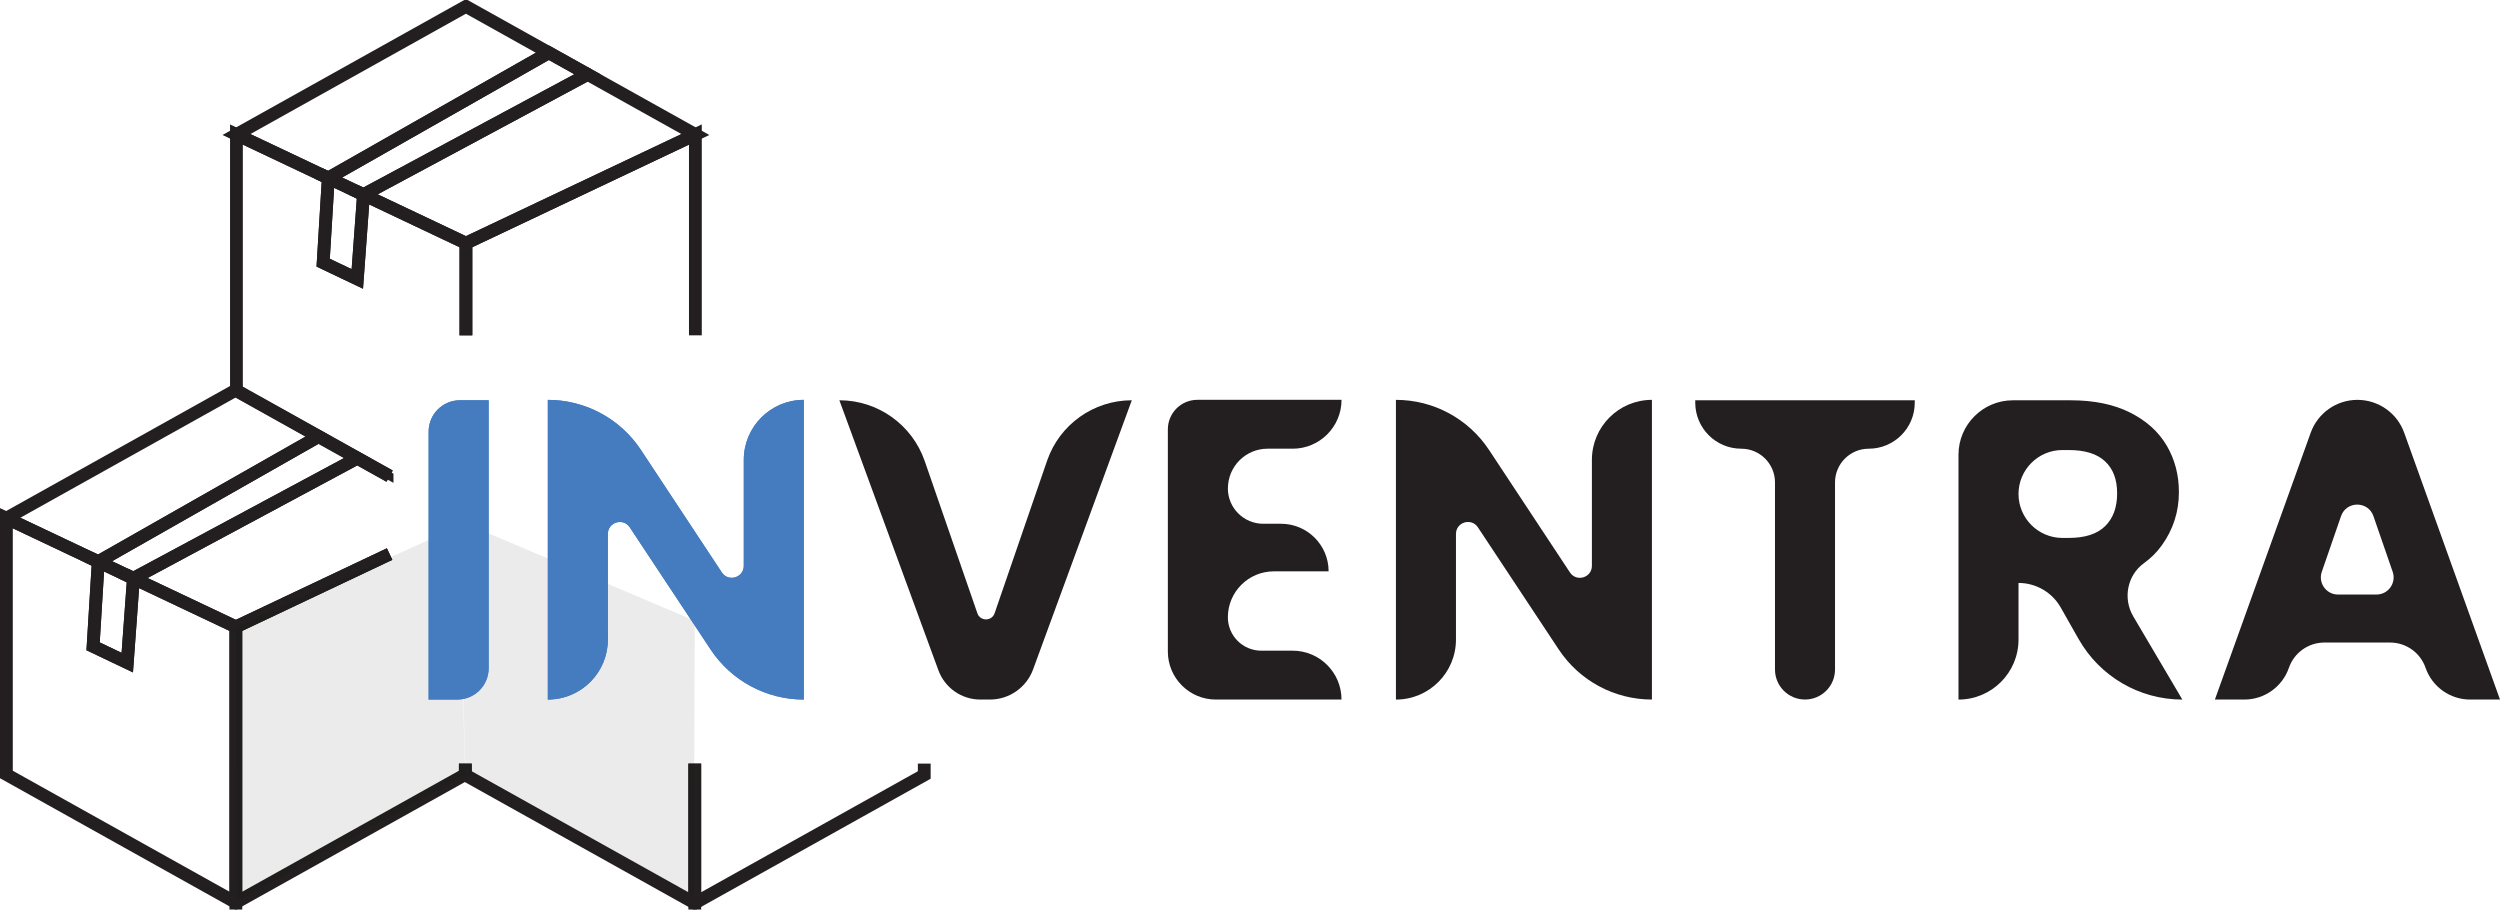 <svg xmlns="http://www.w3.org/2000/svg" id="Layer_5" viewBox="63.49 372.12 976.98 355.43"><defs><style>.cls-1{fill:#447cbf;}.cls-2{stroke-width:5px;}.cls-2,.cls-3{fill:none;stroke:#231f20;stroke-miterlimit:10;}.cls-3{stroke-width:3px;}.cls-4{opacity:.08;}.cls-5{fill:#231f20;}</style></defs><polygon class="cls-2" points="115.63 598.14 115.63 598.14 113.23 631.07 99.87 624.7 101.89 591.63 65.99 574.63 65.99 674.78 155.66 724.85 155.66 617.09 115.63 598.14"/><polygon class="cls-2" points="101.89 591.63 187.92 542.73 155.89 524.84 155.89 524.69 155.66 524.56 65.99 574.63 101.89 591.63 101.89 591.63"/><polyline class="cls-2" points="215.75 558.26 207.95 553.91 203.08 551.19 115.63 598.14 155.66 617.09 208.13 592.25 215.75 588.64"/><polyline class="cls-2" points="215.75 588.64 208.13 592.25 155.66 617.09 155.66 724.85 245.33 674.78 245.33 670.54"/><polygon class="cls-2" points="187.92 542.73 101.89 591.63 101.89 591.63 115.63 598.14 203.08 551.19 187.92 542.73"/><polygon class="cls-2" points="99.87 624.7 113.23 631.07 115.63 598.14 115.63 598.14 101.89 591.63 99.87 624.7"/><polygon class="cls-2" points="205.54 448.2 245.57 467.16 335.24 424.69 293.13 401.18 205.54 448.2 205.54 448.2"/><polyline class="cls-2" points="335.24 503.17 335.24 424.69 245.57 467.16 245.57 503.17"/><polygon class="cls-2" points="191.79 441.69 277.97 392.71 281.31 394.58 245.57 374.62 155.89 424.69 191.79 441.69 191.79 441.69"/><polyline class="cls-2" points="245.57 503.17 245.57 467.16 205.54 448.2 203.13 481.13 189.78 474.77 191.79 441.69 155.89 424.69 155.89 524.69 215.75 558.11"/><polygon class="cls-3" points="187.92 542.73 188.06 542.65 203.22 551.11 203.08 551.19 207.95 553.91 215.75 558.26 215.75 558.11 155.89 524.69 155.89 524.84 187.92 542.73"/><polygon class="cls-3" points="203.22 551.11 188.06 542.65 187.92 542.73 203.08 551.19 203.22 551.11"/><polygon class="cls-2" points="293.13 401.18 281.31 394.58 293.13 401.18 293.13 401.18"/><polygon class="cls-2" points="191.79 441.69 191.79 441.69 205.54 448.2 205.54 448.2 293.13 401.18 281.31 394.58 277.97 392.71 191.79 441.69"/><polygon class="cls-2" points="189.78 474.77 203.13 481.13 205.54 448.2 191.79 441.69 189.78 474.77"/><polyline class="cls-2" points="335 670.54 335 725.05 424.68 674.98 424.68 670.54"/><polyline class="cls-2" points="245.34 670.54 245.34 674.78 245.33 674.78 245.33 674.98 335 725.05 335 670.54"/><rect class="cls-2" x="245.33" y="670.54" width="0" height="4.24"/><g><path class="cls-1" d="M278.4,645.48c12.57-.43,22.64-10.76,22.64-23.44v-7.09c-3.08,18.68-17.04,27.64-22.64,30.53Z"/><path class="cls-1" d="M354.15,551.84v41.4c0,4.64-6.03,6.45-8.58,2.58l-31.61-47.86c-8.07-12.22-21.74-19.57-36.39-19.57h0v117.13h0c.28,0,.55-.01,.82-.02,5.59-2.89,19.55-11.85,22.64-30.53v-34.17c0-4.64,6.02-6.45,8.58-2.58l31.59,47.73c8.08,12.22,21.76,19.56,36.41,19.56v-117.13c-12.96,0-23.46,10.5-23.46,23.46Z"/></g><polygon class="cls-4" points="245.33 674.98 156.04 724.27 155.66 617.09 242.46 578 245.33 674.98"/><polygon class="cls-4" points="245.33 672.58 334.61 721.88 335 614.7 242.72 575.6 245.33 672.58"/><g><path class="cls-1" d="M254.45,528.54v104.71c0,6.77-5.48,12.25-12.25,12.25h-11.21v-104.71c0-6.77,5.48-12.25,12.25-12.25h11.21Z"/><path class="cls-1" d="M254.45,528.54v104.71c0,6.77-5.48,12.25-12.25,12.25h-11.21v-104.71c0-6.77,5.48-12.25,12.25-12.25h11.21Z"/><path class="cls-1" d="M377.61,645.5h0c-14.65,0-28.32-7.35-36.41-19.56l-31.59-47.73c-2.56-3.87-8.58-2.06-8.58,2.58v41.26c0,12.96-10.5,23.46-23.46,23.46h0v-117.13h0c14.65,0,28.31,7.35,36.39,19.58l31.61,47.86c2.56,3.87,8.58,2.06,8.58-2.58v-41.4c0-12.96,10.5-23.46,23.46-23.46h0v117.13Z"/><path class="cls-5" d="M709.05,645.5h0c-14.65,0-28.32-7.35-36.41-19.56l-31.59-47.73c-2.56-3.87-8.58-2.06-8.58,2.58v41.26c0,12.96-10.5,23.46-23.46,23.46h0v-117.13h0c14.65,0,28.31,7.35,36.39,19.58l31.61,47.86c2.56,3.87,8.58,2.06,8.58-2.58v-41.4c0-12.96,10.5-23.46,23.46-23.46h0v117.13Z"/><path class="cls-5" d="M505.79,528.54l-38.58,105.19c-2.59,7.07-9.33,11.77-16.86,11.77h-3.76c-7.32,0-13.86-4.57-16.38-11.44l-38.7-105.52h0c15.04,0,28.43,9.54,33.35,23.75l20.58,59.49c1.11,3.2,5.63,3.19,6.73,0l20.52-59.63c4.86-14.13,18.15-23.61,33.09-23.61h0Z"/><path class="cls-5" d="M543.33,562.98h0c0,7.63,6.19,13.82,13.82,13.82h6.95c10.27,0,18.6,8.33,18.6,18.6h-21.41c-9.92,0-17.96,8.04-17.96,17.96h0c0,7.2,5.84,13.04,13.04,13.04h12.27c10.55,0,19.1,8.55,19.1,19.1h-49.11c-10.36,0-18.75-8.4-18.75-18.75v-86.85c0-6.37,5.16-11.53,11.53-11.53h56.34c0,10.55-8.55,19.1-19.1,19.1h-9.8c-8.56,0-15.5,6.94-15.5,15.5Z"/><path class="cls-5" d="M811.76,528.54v.95c0,9.93-8.05,17.98-17.98,17.98h0c-7.28,0-13.18,5.9-13.18,13.18v73.11c0,6.48-5.25,11.73-11.73,11.73h0c-6.48,0-11.73-5.25-11.73-11.73v-73.11c0-7.28-5.9-13.18-13.18-13.18h0c-9.93,0-17.98-8.05-17.98-17.98v-.95h85.79Z"/><path class="cls-5" d="M875.8,621.88l-6.98-12.33c-3.37-5.95-9.67-9.62-16.51-9.62h0v22.12c0,12.96-10.5,23.46-23.46,23.46h0v-95.68c0-11.75,9.53-21.28,21.28-21.28h22.63c9.05,0,16.76,1.59,23.12,4.78,6.37,3.18,11.14,7.49,14.33,12.9,3.18,5.42,4.78,11.48,4.78,18.18,0,7.71-2.24,14.66-6.7,20.86-1.91,2.65-4.21,4.94-6.91,6.89-6.6,4.75-8.35,13.85-4.22,20.85l19.18,32.5h0c-16.78,0-32.25-9.02-40.52-23.62Zm-23.49-56.72c0,9.49,7.69,17.18,17.18,17.18h2.43c6.37,0,11.11-1.53,14.24-4.61,3.13-3.07,4.69-7.34,4.69-12.82s-1.57-9.52-4.69-12.48c-3.13-2.96-7.88-4.44-14.24-4.44h-2.43c-9.49,0-17.18,7.69-17.18,17.18h0Z"/><path class="cls-5" d="M997.53,623.22h-25.69c-6.25,0-11.81,3.96-13.86,9.87h0c-2.57,7.43-9.57,12.41-17.43,12.41h-11.5l37.44-104.27c2.77-7.71,10.08-12.85,18.27-12.85h0c8.19,0,15.5,5.14,18.27,12.85l37.44,104.27h-11.66c-7.86,0-14.86-4.98-17.43-12.41h0c-2.04-5.91-7.61-9.87-13.86-9.87Zm1-27.65l-7.52-21.75c-2.08-6.01-10.58-6.01-12.66,0l-7.52,21.75c-1.5,4.35,1.73,8.89,6.33,8.89h15.04c4.6,0,7.83-4.54,6.33-8.89Z"/></g></svg>
